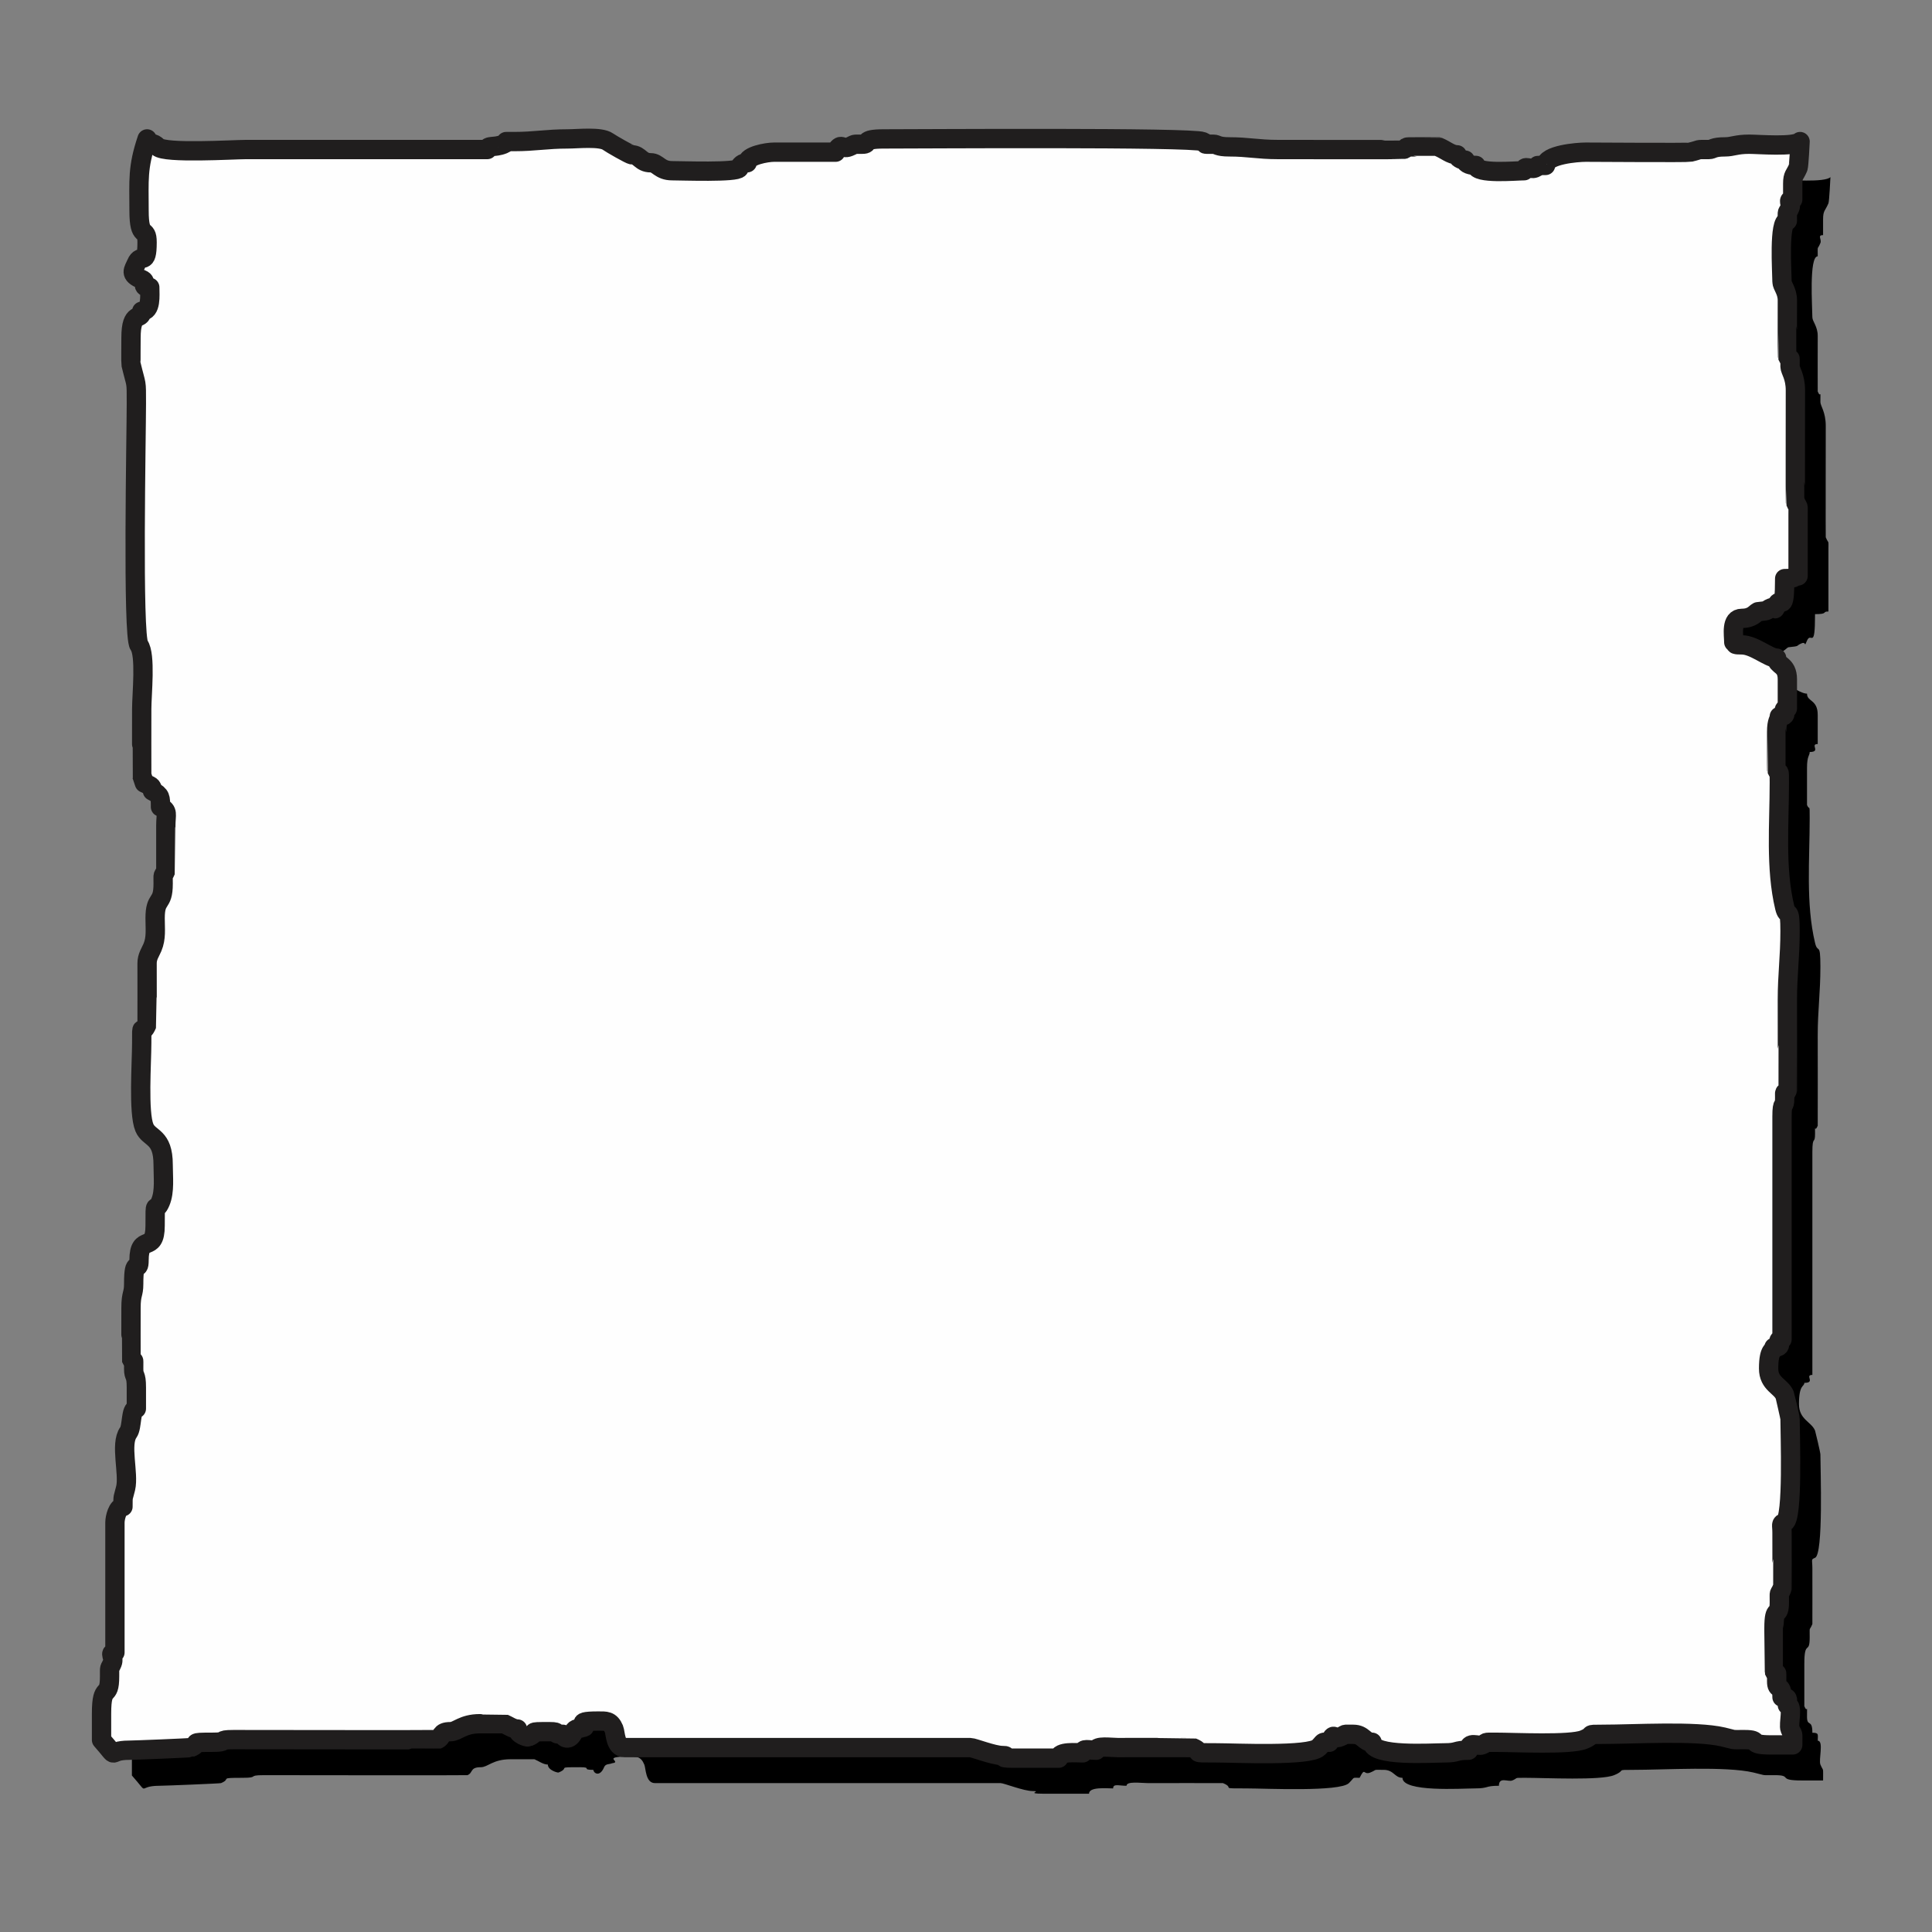 <?xml version="1.0" encoding="UTF-8"?>
<!DOCTYPE svg PUBLIC "-//W3C//DTD SVG 1.1//EN" "http://www.w3.org/Graphics/SVG/1.1/DTD/svg11.dtd">
<!-- Creator: CorelDRAW 2018 (64 Bit Versão de avaliação) -->
<svg xmlns="http://www.w3.org/2000/svg" xml:space="preserve" width="30mm" height="30mm" version="1.1" style="shape-rendering:geometricPrecision; text-rendering:geometricPrecision; image-rendering:optimizeQuality; fill-rule:evenodd; clip-rule:evenodd"
viewBox="0 0 3000 3000"
 xmlns:xlink="http://www.w3.org/1999/xlink">
 <rect x="0" y="0" width="3000" height="3000" fill="#808080" stroke="none"/>
 <defs>
  <style type="text/css">
   <![CDATA[
    .str0 {stroke:#201E1E;stroke-width:30;stroke-linejoin:round;stroke-miterlimit:22.926}
    .fil1 {fill:#FEFEFE}
    .fil0 {fill:black}
   ]]>
  </style>
 </defs>
 <g id="Camada_x0020_1">
  <g id="_1460868596176">
   <path class="fil0" d="M204.82 2756.98c28.89,32.75 6.34,15.95 42.66,15.95 8.13,0 94.12,-3.48 95.67,-4.12 17.15,-7.01 -5.22,-8.23 33.29,-8.23 27.49,0 6.07,-4.12 33.28,-4.12 27.5,0 314.99,0.48 316.16,0 9.25,-3.79 3.29,-12.34 20.81,-12.34 10.81,0 18.6,-12.35 45.76,-12.35 2.07,0 37.29,-0.06 37.43,0 6.26,2.56 13.73,8.23 20.81,8.23 0,8.75 15.24,12.92 16.64,12.35 19,-7.79 -5.76,-8.23 33.28,-8.23 19.51,0 1.27,4.11 20.8,4.11 0,4.83 9.84,12.09 16.63,-4.11 2.43,-5.79 7.76,-4.12 12.49,-6.18 16.51,-2.06 -18.69,-10.29 24.96,-10.29 12.53,0 19.4,-0.93 24.96,12.35 2.55,6.1 1.82,28.81 16.64,28.81 178.88,0 357.77,0 536.65,0 5.18,0 35.78,12.35 49.92,12.35 15.41,0 -12.89,4.11 16.64,4.11 23.58,0 47.15,0 70.72,0 0,-11.1 27.29,-8.23 37.44,-8.23 0,-7.78 8.5,-4.11 20.8,-4.11 0,-7.52 22.71,-4.12 33.28,-4.12 7.26,0 116.05,-0.17 116.49,0 20.05,8.23 -8.37,8.23 37.44,8.23 28.67,0 144.09,5.62 158.08,-8.23 10.03,-9.92 4.12,-8.23 16.64,-8.23 8.95,-17.7 5.33,-3.6 16.64,-8.23 12.21,-5.01 1.84,-4.12 20.8,-4.12 15.76,0 16.96,12.35 29.12,12.35 0,22.76 92.24,16.46 112.32,16.46 22.18,0 15.26,-4.11 37.44,-4.11 0,-14.62 14.37,-5.59 20.8,-8.23 10.39,-4.26 0.44,-4.12 20.8,-4.12 30.22,0 116.36,4.46 137.29,-4.12 19.8,-8.11 0.82,-8.23 29.12,-8.23 49.61,0 144.09,-5.94 187.2,4.12 20.89,4.87 9.93,4.11 33.29,4.11 28.15,0 2.9,8.24 41.59,8.24l33.29 0c0,-22.92 0.89,-12.64 -4.17,-24.7 -3.05,-7.27 5.54,-37.04 -4.16,-37.04 0,-9.51 2.38,-12.35 -8.32,-12.35 0,-22.25 -8.31,-8.42 -8.31,-24.7 0,-23.07 0.93,-4.3 -4.17,-16.46 -0.1,-0.24 0,-59.21 0,-65.86 0,-38.29 8.33,-13.3 8.33,-41.16 0,-18.76 -0.91,-8.49 4.15,-20.58 0.14,-0.32 0,-76.89 0,-86.44 0,-14.08 -2.57,-13.7 4.16,-16.46 13.16,-5.39 8.32,-137.37 8.32,-160.53 0,-2.9 -7.87,-35.97 -8.32,-37.04 -5.84,-13.95 -24.96,-16.96 -24.96,-41.16 0,-31.21 8.32,-26.59 8.32,-32.93 18.19,0 -0.16,-12.35 12.48,-12.35 0,-115.25 0,-230.49 0,-345.74 0,-27.35 4.16,-11.13 4.16,-28.81 0,-16.79 -0.72,-0.7 4.16,-12.36 0.22,-0.51 0,-123.95 0,-139.93 0,-39.39 4.16,-66.85 4.16,-107.03 0,-40 -4.02,-19.05 -8.32,-37.04 -14.53,-60.92 -8.31,-129.41 -8.31,-193.45 0,-24.54 -0.13,-10.95 -4.16,-20.58 -0.09,-0.21 0,-52.6 0,-57.62 0,-19.12 4.16,-18.63 4.16,-24.7 18.17,0 -0.17,-12.35 12.47,-12.35 0,-15.09 0,-30.19 0,-45.28 0,-24.15 -16.63,-20.16 -16.63,-32.93 -12.34,0 -34.92,-20.58 -54.09,-20.58 -22.47,0 2.69,-4.11 -12.48,-4.11 0,-11.49 -4.89,-37.05 12.48,-37.05 16.33,0 20.85,-8.23 24.96,-10.29 20.35,-2.05 10.38,-1.9 20.8,-6.17 7.76,-3.18 3.36,7.77 8.33,-4.11 6.22,-14.9 12.47,16.5 12.47,-41.17 21.4,0 10.18,-4.11 20.8,-4.11 0,-31.56 0,-63.11 0,-94.67 0,-18.78 0.91,-8.49 -4.15,-20.58 -0.27,-0.64 0,-156.48 0,-172.88 0,-21.84 -8.33,-31.14 -8.33,-37.04 0,-23.07 0.93,-4.3 -4.16,-16.46 -0.13,-0.32 0,-78.83 0,-86.44 0,-14.67 -8.32,-22.44 -8.32,-28.81 0,-14.68 -5.48,-94.67 8.32,-94.67 0,-18.78 -0.89,-8.51 4.16,-20.58 2.41,-5.78 -5.24,-12.35 4.17,-12.35 0,-8.23 0,-16.47 0,-24.7 0,-13.81 3.39,-12.94 8.31,-24.69 1.35,-3.21 2.98,-39.28 3.11,-40.64 -8.89,8.79 -64.6,4.11 -79.04,4.11 -20.24,0 -25.61,4.12 -37.44,4.12 -19.38,0 -18.77,4.12 -24.97,4.12 -22.55,0 -10.44,-0.24 -29.11,4.11 -4.46,1.05 -144.9,0 -162.24,0 -13.27,0 -62.41,4.01 -62.41,20.59 -22.07,0 -5.57,-0.43 -16.63,4.11 -7.22,2.96 -16.65,-5.55 -16.65,4.11 -12.57,0 -74.88,5.87 -74.88,-8.22 -6.85,0 -16.64,-1.92 -16.64,-8.24 -5.56,0 -12.48,-3.6 -12.48,-8.23 -9.9,0 -17.73,-7.69 -29.12,-12.35 -0.13,-0.05 -29.87,0 -33.28,0 -24.85,0 -11.06,0.12 -20.8,4.12 -0.73,0.29 -181.99,0 -195.53,0 -30.25,0 -46,-4.12 -74.88,-4.12 -19.33,0 -18.79,-4.12 -24.96,-4.12 -22.08,0 -5.57,0.42 -16.64,-4.11 -17.19,-7.05 -439.34,-4.12 -495.05,-4.12 -36.69,0 -20,8.23 -33.28,8.23 -16.9,0 -9.69,-0.43 -20.8,4.12 -11.21,4.59 -12.34,-8.51 -20.8,8.23 -31.89,0 -63.79,0 -95.68,0 -11.43,0 -41.6,5.51 -41.6,16.46 -7.34,0 -10.69,3.96 -12.48,8.24 -3.04,7.27 -89.46,4.11 -104,4.11 -19.48,0 -22.02,-12.35 -33.29,-12.35 -15.72,0 -16.93,-12.34 -29.12,-12.34 -2.88,0 -32.42,-17.01 -37.43,-20.58 -11.33,-8.08 -47.16,-4.12 -62.41,-4.12 -32.56,0 -51.44,4.12 -83.2,4.12 -23.31,0 -4.35,-0.92 -16.64,4.11 -14.04,5.76 -24.96,1.06 -24.96,8.24 -124.8,0 -249.6,0 -374.41,0 -19.3,0 -126.38,6.66 -137.28,-4.12 -15.35,-15.19 -16.64,10.82 -16.64,-12.35 -15.1,44.84 -12.48,63.78 -12.48,111.13 0,47.64 12.48,23.36 12.48,49.39 0,38.89 -9.35,15.53 -16.64,32.94 -4.38,10.45 -11.38,16.63 8.32,24.69 10.48,4.3 -3.58,12.35 12.48,12.35 0,12.57 2.63,37.05 -12.48,37.05 0,15.72 -16.64,-2.75 -16.64,41.15 0,5.55 -0.33,39.79 0,41.16 8.7,36.44 8.32,22.91 8.32,61.75 0,44.98 -6.32,360.16 4.16,374.55 10.78,14.8 4.16,76.35 4.16,98.79 0,9.36 -0.16,102.52 0,102.9l4.16 12.35c9.26,4.58 12.48,4.01 12.48,12.34 12.86,6.37 12.48,10.3 12.48,24.7 12.68,6.27 8.32,11.17 8.32,28.81 0,4.26 0.11,69.72 0,69.97 -5.06,12.09 -4.16,1.81 -4.16,20.59 0,34.01 -12.48,19.57 -12.48,53.5 0,16.96 1.99,30.6 -4.16,45.28 -3.29,7.86 -8.32,14.17 -8.32,24.7 0,8.27 0.15,94.32 0,94.67 -8.79,21 -8.32,-8.33 -8.32,28.81 0,30.54 -5.56,108.44 4.16,131.71 7.46,17.82 29.12,12.53 29.12,57.63 0,19.07 2.72,41.2 -4.16,57.62 -8.35,19.93 -8.32,-8.16 -8.32,37.05 0,44.09 -24.96,11.16 -24.96,53.5 0,22.8 -8.32,-8.23 -8.32,37.04 0,16.6 -4.16,14.03 -4.16,37.05 0,6.3 -0.12,77.92 0,78.21 5.09,12.15 4.16,-6.61 4.16,16.46 0,13.78 4.16,6.59 4.16,28.81 0,10.98 0,21.95 0,32.93 -9.37,0 -6.09,28.27 -12.48,37.05 -13.06,17.92 1.2,63.93 -4.16,86.43 -4.09,17.14 -4.16,9.9 -4.16,28.81 -8.39,0 -12.48,17.11 -12.48,24.7 0,67.22 0,134.46 0,201.69 -10.46,0 -0.35,7.38 -4.16,16.46 -4.6,10.97 -4.16,3.82 -4.16,20.58 0,37.85 -12.48,8.59 -12.48,57.62 0,13.72 0,27.44 0,41.16z"/>
   <path class="fil1 str0" d="M157.68 2701.78c28.89,32.75 6.34,15.95 42.66,15.95 8.13,0 94.12,-3.48 95.67,-4.12 17.15,-7.01 -5.22,-8.23 33.29,-8.23 27.49,0 6.07,-4.12 33.28,-4.12 27.5,0 314.99,0.48 316.16,0 9.25,-3.79 3.29,-12.34 20.81,-12.34 10.81,0 18.6,-12.35 45.76,-12.35 2.07,0 37.29,-0.06 37.43,0 6.26,2.56 13.73,8.23 20.81,8.23 0,8.75 15.24,12.92 16.64,12.35 19,-7.79 -5.76,-8.23 33.28,-8.23 19.51,0 1.27,4.11 20.8,4.11 0,4.83 9.84,12.09 16.63,-4.11 2.43,-5.79 7.76,-4.12 12.49,-6.18 16.51,-2.06 -18.69,-10.29 24.96,-10.29 12.53,0 19.4,-0.93 24.96,12.35 2.55,6.1 1.82,28.81 16.64,28.81 178.88,0 357.77,0 536.65,0 5.18,0 35.78,12.35 49.92,12.35 15.41,0 -12.89,4.11 16.64,4.11 23.58,0 47.15,0 70.72,0 0,-11.1 27.29,-8.23 37.44,-8.23 0,-7.78 8.5,-4.11 20.8,-4.11 0,-7.52 22.71,-4.12 33.28,-4.12 7.26,0 116.05,-0.17 116.49,0 20.05,8.23 -8.37,8.23 37.44,8.23 28.67,0 144.09,5.62 158.08,-8.23 10.03,-9.92 4.12,-8.23 16.64,-8.23 8.95,-17.7 5.33,-3.6 16.64,-8.23 12.21,-5.01 1.84,-4.12 20.8,-4.12 15.76,0 16.96,12.35 29.12,12.35 0,22.76 92.24,16.46 112.32,16.46 22.18,0 15.26,-4.11 37.44,-4.11 0,-14.62 14.37,-5.59 20.8,-8.23 10.39,-4.26 0.44,-4.12 20.8,-4.12 30.22,0 116.36,4.46 137.29,-4.12 19.8,-8.11 0.82,-8.23 29.12,-8.23 49.61,0 144.09,-5.94 187.2,4.12 20.89,4.87 9.93,4.11 33.29,4.11 28.15,0 2.9,8.24 41.59,8.24l33.29 0c0,-22.92 0.89,-12.64 -4.17,-24.7 -3.05,-7.27 5.54,-37.04 -4.16,-37.04 0,-9.51 2.38,-12.35 -8.32,-12.35 0,-22.25 -8.31,-8.42 -8.31,-24.7 0,-23.07 0.93,-4.3 -4.17,-16.46 -0.1,-0.24 0,-59.21 0,-65.86 0,-38.29 8.33,-13.3 8.33,-41.16 0,-18.76 -0.91,-8.49 4.15,-20.58 0.14,-0.32 0,-76.89 0,-86.44 0,-14.08 -2.57,-13.7 4.16,-16.46 13.16,-5.39 8.32,-137.37 8.32,-160.53 0,-2.9 -7.87,-35.97 -8.32,-37.04 -5.84,-13.95 -24.96,-16.96 -24.96,-41.16 0,-31.21 8.32,-26.59 8.32,-32.93 18.19,0 -0.16,-12.35 12.48,-12.35 0,-115.25 0,-230.49 0,-345.74 0,-27.35 4.16,-11.13 4.16,-28.81 0,-16.79 -0.72,-0.7 4.16,-12.36 0.22,-0.51 0,-123.95 0,-139.93 0,-39.39 4.16,-66.85 4.16,-107.03 0,-40 -4.02,-19.05 -8.32,-37.04 -14.53,-60.92 -8.31,-129.41 -8.31,-193.45 0,-24.54 -0.13,-10.95 -4.16,-20.58 -0.09,-0.21 0,-52.6 0,-57.62 0,-19.12 4.16,-18.63 4.16,-24.7 18.17,0 -0.17,-12.35 12.47,-12.35 0,-15.09 0,-30.19 0,-45.28 0,-24.15 -16.63,-20.16 -16.63,-32.93 -12.34,0 -34.92,-20.58 -54.09,-20.58 -22.47,0 2.69,-4.11 -12.48,-4.11 0,-11.49 -4.89,-37.05 12.48,-37.05 16.33,0 20.85,-8.23 24.96,-10.29 20.35,-2.05 10.38,-1.9 20.8,-6.17 7.76,-3.18 3.36,7.77 8.33,-4.11 6.22,-14.9 12.47,16.5 12.47,-41.17 21.4,0 10.18,-4.11 20.8,-4.11 0,-31.56 0,-63.11 0,-94.67 0,-18.78 0.91,-8.49 -4.15,-20.58 -0.27,-0.64 0,-156.48 0,-172.88 0,-21.84 -8.33,-31.14 -8.33,-37.04 0,-23.07 0.93,-4.3 -4.16,-16.46 -0.13,-0.32 0,-78.83 0,-86.44 0,-14.67 -8.32,-22.44 -8.32,-28.81 0,-14.68 -5.48,-94.67 8.32,-94.67 0,-18.78 -0.89,-8.51 4.16,-20.58 2.41,-5.78 -5.24,-12.35 4.17,-12.35 0,-8.23 0,-16.47 0,-24.7 0,-13.81 3.39,-12.94 8.31,-24.69 1.35,-3.21 2.98,-39.28 3.11,-40.64 -8.89,8.79 -64.6,4.11 -79.04,4.11 -20.24,0 -25.61,4.12 -37.44,4.12 -19.38,0 -18.77,4.12 -24.97,4.12 -22.55,0 -10.44,-0.24 -29.11,4.11 -4.46,1.05 -144.9,0 -162.24,0 -13.27,0 -62.41,4.01 -62.41,20.59 -22.07,0 -5.57,-0.43 -16.63,4.11 -7.22,2.96 -16.65,-5.55 -16.65,4.11 -12.57,0 -74.88,5.87 -74.88,-8.22 -6.85,0 -16.64,-1.92 -16.64,-8.24 -5.56,0 -12.48,-3.6 -12.48,-8.23 -9.9,0 -17.73,-7.69 -29.12,-12.35 -0.13,-0.05 -29.87,0 -33.28,0 -24.85,0 -11.06,0.12 -20.8,4.12 -0.73,0.29 -181.99,0 -195.53,0 -30.25,0 -46,-4.12 -74.88,-4.12 -19.33,0 -18.79,-4.12 -24.96,-4.12 -22.08,0 -5.57,0.42 -16.64,-4.11 -17.19,-7.05 -439.34,-4.12 -495.05,-4.12 -36.69,0 -20,8.23 -33.28,8.23 -16.9,0 -9.69,-0.43 -20.8,4.12 -11.21,4.59 -12.34,-8.51 -20.8,8.23 -31.89,0 -63.79,0 -95.68,0 -11.43,0 -41.6,5.51 -41.6,16.46 -7.34,0 -10.69,3.96 -12.48,8.24 -3.04,7.27 -89.46,4.11 -104,4.11 -19.48,0 -22.02,-12.35 -33.29,-12.35 -15.72,0 -16.93,-12.34 -29.12,-12.34 -2.88,0 -32.42,-17.01 -37.43,-20.58 -11.33,-8.08 -47.16,-4.12 -62.41,-4.12 -32.56,0 -51.44,4.12 -83.2,4.12 -23.31,0 -4.35,-0.92 -16.64,4.11 -14.04,5.76 -24.96,1.06 -24.96,8.24 -124.8,0 -249.6,0 -374.41,0 -19.3,0 -126.38,6.66 -137.28,-4.12 -15.35,-15.19 -16.64,10.82 -16.64,-12.35 -15.1,44.84 -12.48,63.78 -12.48,111.13 0,47.64 12.48,23.36 12.48,49.39 0,38.89 -9.35,15.53 -16.64,32.94 -4.38,10.45 -11.38,16.63 8.32,24.69 10.48,4.3 -3.58,12.35 12.48,12.35 0,12.57 2.63,37.05 -12.48,37.05 0,15.72 -16.64,-2.75 -16.64,41.15 0,5.55 -0.33,39.79 0,41.16 8.7,36.44 8.32,22.91 8.32,61.75 0,44.98 -6.32,360.16 4.16,374.55 10.78,14.8 4.16,76.35 4.16,98.79 0,9.36 -0.16,102.52 0,102.9l4.16 12.35c9.26,4.58 12.48,4.01 12.48,12.34 12.86,6.37 12.48,10.3 12.48,24.7 12.68,6.27 8.32,11.17 8.32,28.81 0,4.26 0.11,69.72 0,69.97 -5.06,12.09 -4.16,1.81 -4.16,20.59 0,34.01 -12.48,19.57 -12.48,53.5 0,16.96 1.99,30.6 -4.16,45.28 -3.29,7.86 -8.32,14.17 -8.32,24.7 0,8.27 0.15,94.32 0,94.67 -8.79,21 -8.32,-8.33 -8.32,28.81 0,30.54 -5.56,108.44 4.16,131.71 7.46,17.82 29.12,12.53 29.12,57.63 0,19.07 2.72,41.2 -4.16,57.62 -8.35,19.93 -8.32,-8.16 -8.32,37.05 0,44.09 -24.96,11.16 -24.96,53.5 0,22.8 -8.32,-8.23 -8.32,37.04 0,16.6 -4.16,14.03 -4.16,37.05 0,6.3 -0.12,77.92 0,78.21 5.09,12.15 4.16,-6.61 4.16,16.46 0,13.78 4.16,6.59 4.16,28.81 0,10.98 0,21.95 0,32.93 -9.37,0 -6.09,28.27 -12.48,37.05 -13.06,17.92 1.2,63.93 -4.16,86.43 -4.09,17.14 -4.16,9.9 -4.16,28.81 -8.39,0 -12.48,17.11 -12.48,24.7 0,67.22 0,134.46 0,201.69 -10.46,0 -0.35,7.38 -4.16,16.46 -4.6,10.97 -4.16,3.82 -4.16,20.58 0,37.85 -12.48,8.59 -12.48,57.62 0,13.72 0,27.44 0,41.16z"/>
  </g>
 </g>
</svg>
